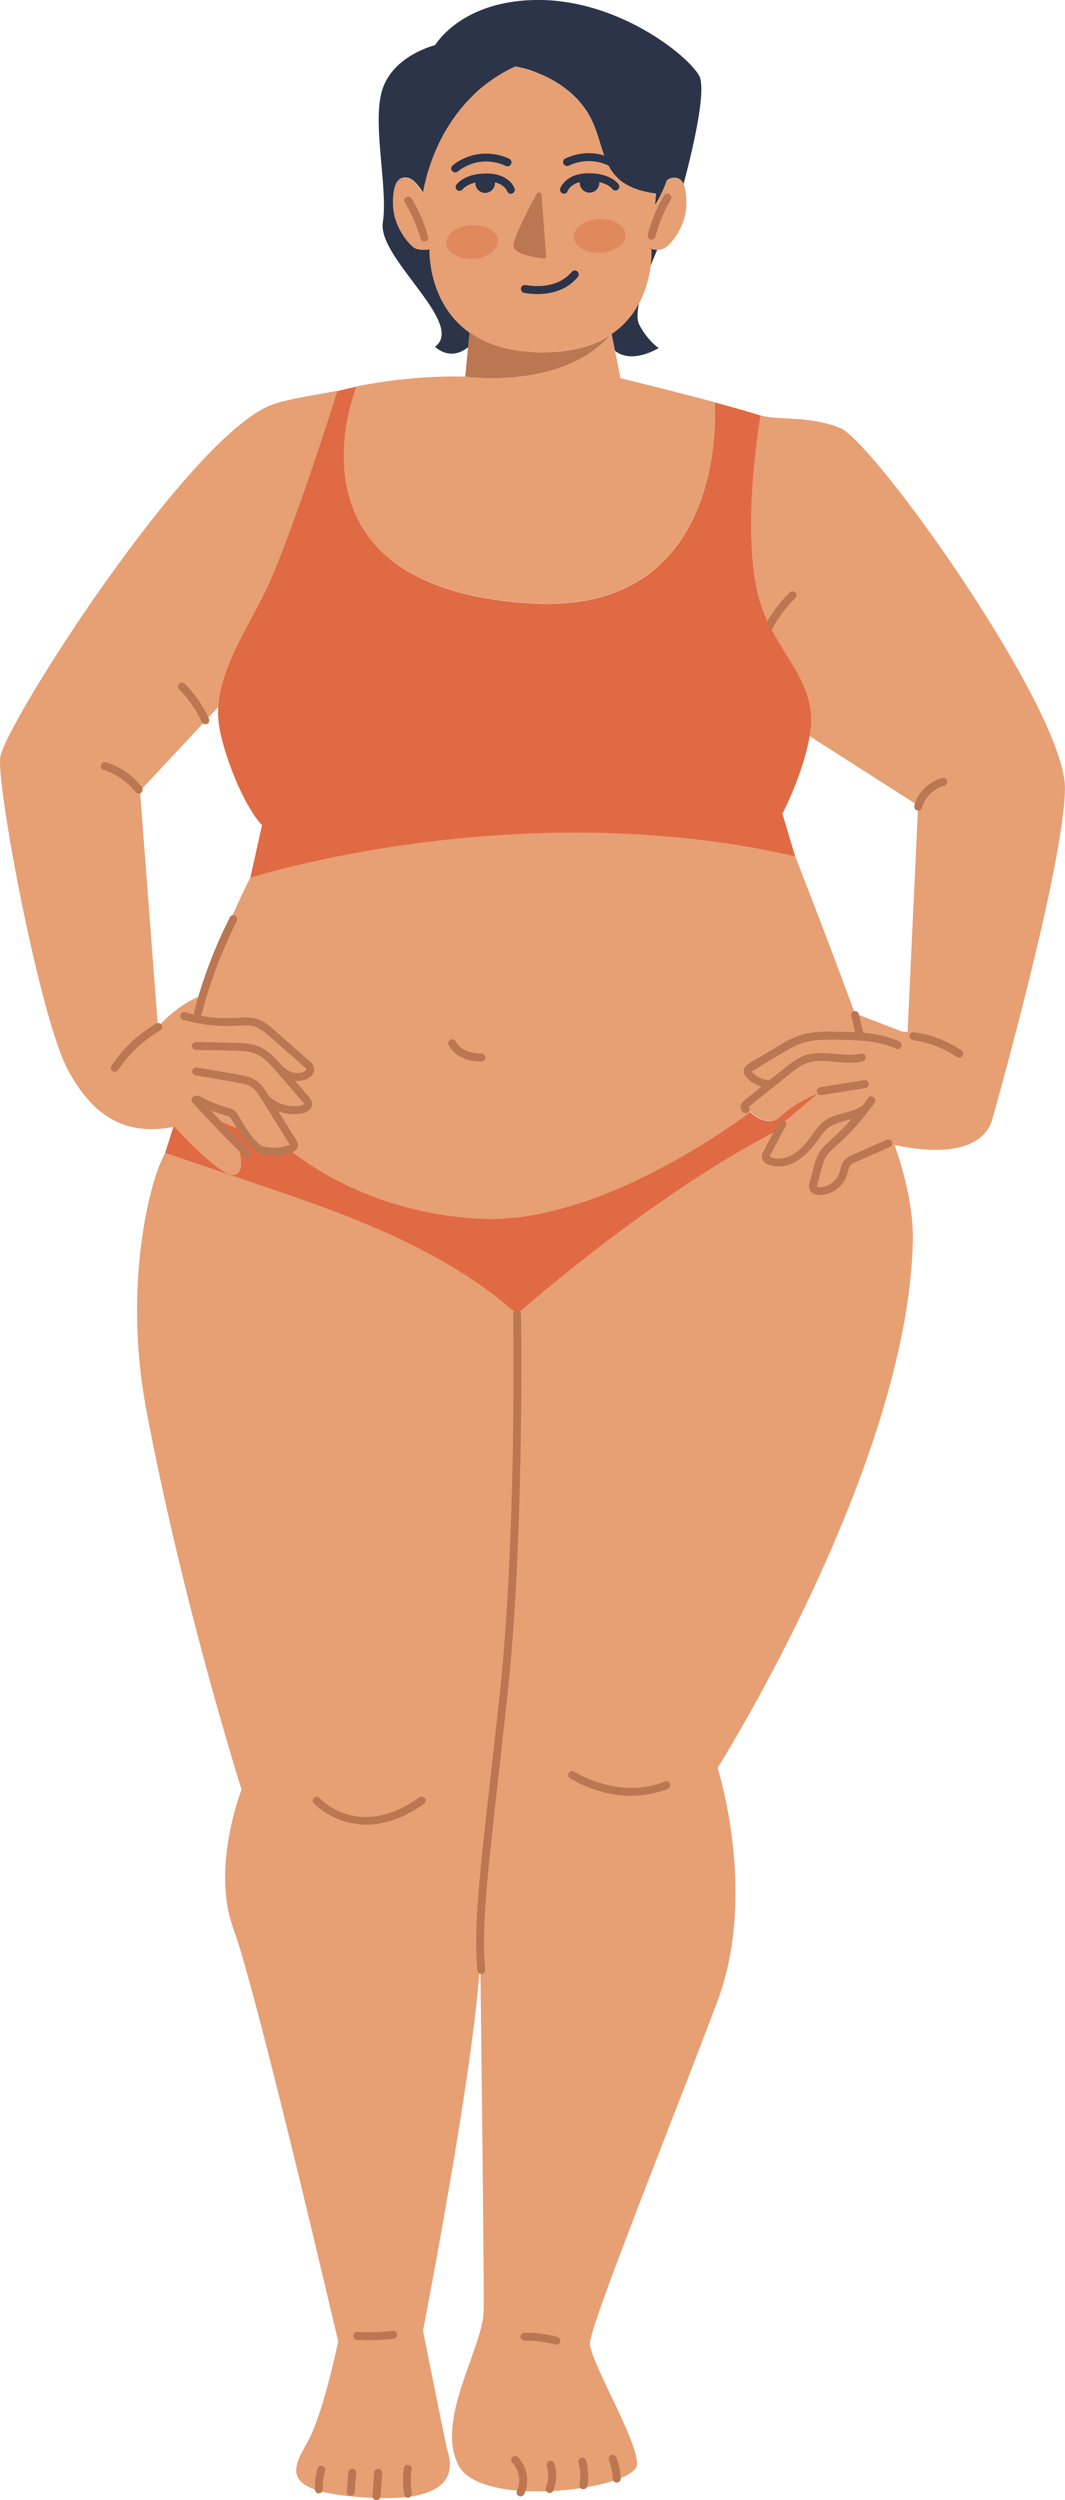<?xml version="1.0" encoding="UTF-8"?>
<svg id="Camada_1" data-name="Camada 1" xmlns="http://www.w3.org/2000/svg" viewBox="0 0 218.27 512">
  <defs>
    <style>
      .cls-1 {
        fill: #bb7652;
      }

      .cls-1, .cls-2, .cls-3, .cls-4, .cls-5, .cls-6 {
        stroke-width: 0px;
      }

      .cls-2 {
        fill: #010101;
      }

      .cls-3 {
        fill: #2b3448;
      }

      .cls-4 {
        fill: #e06a43;
      }

      .cls-5 {
        fill: #df895d;
      }

      .cls-6 {
        fill: #e79f74;
      }
    </style>
  </defs>
  <path class="cls-3" d="M135,71.27s-5.41,3.42-8.98.56l-.7-3.51-.7-3.57c.58-.64,1.14-1.29,1.7-1.93,2.57-3.1,4.45-6.4,5.62-8.74.5-1.02.91-2.11,1.17-3.22l.44.09s.5.18,1.14.2c-1.61,3.74-5.18,12.63-3.66,15.38,1.9,3.51,3.98,4.74,3.98,4.74Z"/>
  <path class="cls-3" d="M140.09,37.7c-.29-.67-.7-1.02-1.2-1.2-.32-.12-.67-.15-1.08-.09-.41.06-.76.26-1.14.53-.61,1.78-1.43,3.48-2.43,5.06.09-.94.15-1.73.2-2.34h-.03c-.53-.09-1.05-.18-1.55-.26-.18-.03-.32-.06-.47-.12-.12-.03-.23-.06-.32-.06-.15-.03-.26-.06-.38-.09-.09-.03-.18-.06-.26-.06-.06,0-.12-.03-.18-.06-.03,0-.06-.03-.09-.03s-.06-.03-.12-.03h-.06s-.09-.03-.15-.06h0c-.09-.03-.15-.06-.23-.09h0c-.09-.03-.15-.06-.23-.09-.2-.06-.41-.15-.58-.23-.38-.15-.73-.32-1.08-.5-.32-.18-.64-.35-.94-.56-.2-.15-.38-.26-.56-.41s-.35-.29-.5-.44c-3.86-3.54-3.22-9.24-6.84-14.36-1.23-1.73-2.66-3.1-4.18-4.21-.2-.18-.41-.32-.64-.47-.29-.2-.58-.38-.85-.56-.47-.29-.94-.56-1.37-.79-.67-.38-1.32-.67-1.96-.94-.35-.15-.7-.29-1.05-.44-.5-.2-.99-.35-1.4-.5-.23-.06-.41-.12-.61-.18-.12-.03-.2-.06-.32-.09-.09-.03-.18-.06-.23-.06h0c-.06-.03-.12-.03-.18-.03-.12-.03-.23-.06-.35-.09-.06,0-.12-.03-.15-.03-.06-.03-.15-.03-.18-.06h-.06c-.06-.03-.12-.03-.18-.03h0c-.06-.03-.12-.03-.18-.03h-.06c-.09-.03-.15-.03-.15-.03h0c-.5.2-.94.44-1.4.67s-.91.47-1.35.73-.85.5-1.26.76c-.41.26-.82.53-1.2.82-.82.58-1.61,1.2-2.34,1.84-.23.2-.47.41-.7.64-.7.64-1.35,1.32-1.99,2.02-.41.47-.79.91-1.17,1.37s-.73.94-1.05,1.4c-1.2,1.64-2.16,3.3-2.95,4.91-.23.47-.44.91-.64,1.35-.2.44-.38.88-.56,1.32-.26.64-.5,1.26-.7,1.84-.15.41-.26.79-.38,1.14-.06.18-.12.38-.18.56s-.12.35-.15.53c-.15.5-.29.99-.38,1.4-.03.15-.06.26-.09.38-.03.06-.03.09-.06.15-.06.26-.12.53-.15.76-.06.23-.09.47-.12.64-.03.09-.03.18-.03.26-.03.15-.06.26-.06.35-.03.09-.03.15-.03.15,0,0-.97-1.81-2.22-2.75-.35-.26-.73-.47-1.14-.53-.94-.15-1.73.15-2.22,1.14h0c-.44.88-.7,2.28-.64,4.36.09,4.47,3.1,7.98,4.33,8.83.91.58,2.43.44,3.25.32.26.99.64,1.93,1.11,2.9,1.14,2.34,3.01,5.7,5.64,8.86.53.64,1.11,1.32,1.73,1.96l-.61,6.26c-3.83,3.19-6.9,0-6.9,0,6.38-4.71-11.82-18.16-10.7-25.44.18-1.08.23-2.34.23-3.66-.03-7.52-2.25-18.1-.23-23.86,2.4-6.81,10.7-8.8,10.7-8.8C89.18,9.3,94.56-.17,110.73,0c1.02,0,2.02.06,3.01.15,14.89,1.37,27.37,11.41,29.57,15.38,1.55,3.01-1.43,15.47-3.22,22.17Z"/>
  <path class="cls-6" d="M134.45,39.69c-.06.58-.12,1.4-.2,2.34-.18,1.96-.44,4.45-.64,6.29-.09.85-.26,1.73-.5,2.57,0,.03-.03.06-.03.09h.44s.79,11.61-8.45,17.63c-3.19,2.08-7.57,3.51-13.6,3.57-.12,0-.23.03-.38.03-.18.03-.38.03-.56.03h-.03c-.18,0-.35,0-.53-.03-.38-.03-.76-.06-1.14-.09-5.59-.32-9.68-1.9-12.69-4.04-8.57-6.14-8.13-16.99-8.13-16.99-.26-.94-.44-1.84-.56-2.78-.23-2.16-.44-4.39-.58-6.32-.06-.88-.12-1.73-.18-2.46,0-.09.03-.2.03-.35.03-.09.03-.18.06-.26.03-.2.06-.41.12-.64.06-.23.09-.5.18-.76,0-.06.03-.09.06-.18.03-.12.06-.23.09-.38.09-.44.23-.91.35-1.43.06-.18.09-.35.18-.53.06-.18.12-.35.18-.56.12-.38.23-.76.38-1.14.2-.58.44-1.2.7-1.87.18-.41.38-.85.56-1.29.2-.44.41-.91.64-1.35.82-1.61,1.78-3.25,2.98-4.91.32-.47.67-.94,1.05-1.4.38-.44.79-.94,1.17-1.37.61-.67,1.29-1.35,1.96-2.02.23-.23.47-.44.7-.64.73-.64,1.52-1.26,2.34-1.84.38-.29.79-.56,1.2-.82s.82-.53,1.26-.79c.44-.23.88-.5,1.32-.73.44-.23.94-.44,1.4-.67,0,0,.03,0,.09.03h.06s.03,0,.06.03c.06.03.09.03.18.03h.03c.06.03.09.03.18.03,0,.03.03.03.06.03.06,0,.12.03.18.06.06,0,.09.03.15.03.12.03.23.06.35.09.06.03.12.03.2.06.09.03.18.06.26.06.09.03.2.06.32.09.2.06.41.12.61.18.44.15.94.32,1.43.5.35.12.7.26,1.05.41.64.26,1.29.58,1.96.97.44.23.94.53,1.37.79.29.2.58.38.88.58.2.15.41.29.64.44,1.49,1.11,2.95,2.52,4.18,4.21,3.63,5.12,2.98,10.85,6.87,14.36.18.15.32.29.5.44.18.12.38.26.56.41.29.2.61.38.94.56.35.18.7.35,1.08.5.2.09.38.15.58.2.09.03.15.06.23.09h.03c.06.03.15.06.23.09.06.03.12.03.15.06h.06s.06.03.12.03c.03.03.06.03.09.03.06.03.09.03.18.06.09.03.18.06.26.06.12.03.26.06.38.09.09.03.2.06.32.09.18.03.32.06.5.09.47.18.99.26,1.55.35h0Z"/>
  <path class="cls-4" d="M167.85,223.79l-6.9,5.82-.94,1.61c-26.06,13.07-54.05,37.96-54.05,37.96-14.8-13.34-35.07-20.38-49.22-25.24-9.86-3.39-22.93-7.78-22.93-7.78.67-1.84,2.6-8.57,3.19-9.74.79-.09,12.55,4.56,20.24,7.37,3.48,1.29,6.14,2.19,6.52,2.08v-.03c3.3,1.17,38.43,12.69,89.11-8.92,1.17,1.26,4.45,4.21,7.08,1.7,3.19-3.01,7.63-4.74,7.9-4.83Z"/>
  <path class="cls-6" d="M154.19,226.48l1.4-.09s-30.71,24.42-57,23.22c-20.82-.97-34.6-10.35-39.42-14.24l-22.14-9.01c.64-1.84,3.42-15.62,3.6-17.55.97-10.06,10.67-29.1,10.67-29.1,0,0,54.57-17.46,111.66-4.39,0,0,6.58,16.79,12.25,32.23h.03c.35,1.02,1.55,12.52,1.9,13.6-.03.03-17.93,3.98-22.96,5.32Z"/>
  <path class="cls-1" d="M125.12,68.61c-9.97,11.35-29.77,8.54-29.77,8.54l.58-6.11.29-2.98c2.98,2.16,7.08,3.71,12.69,4.04.38.03.73.06,1.14.09.2.03.35.03.53.03h.03c.18,0,.38,0,.56-.03.12,0,.26-.03.38-.03,6-.03,10.38-1.46,13.57-3.54Z"/>
  <path class="cls-6" d="M186.01,211.36l2.16-46.41-25.24-16.11h0c.82-9.77-4.09-15.56-7.08-25.24-4.3-13.95,0-38.55,0-38.55,3.42,1.08,9.94,0,16.35,2.6,6.96,2.84,46.24,57.91,46.06,73.87-.18,15.97-15.03,68.17-15.03,68.17-3.54,9.53-21.35,4.42-21.35,4.42l-1.52.7-7.34,3.39c-.03,5.26-6.17,5.09-6.17,5.09l1.29-6.96,8.92-9.07-7.72,2.43s-2.9,5.12-6.11,7.46c-3.22,2.37-6.67,0-6.67,0l3.48-6,.94-1.61,6.9-5.79c-.26.09-4.71,1.81-7.87,4.83-2.63,2.52-5.91-.47-7.08-1.7-.29-.29-.44-.5-.44-.5l6.23-4.42c-4.68,1.08-5.76-2.19-5.76-2.19,0,0,10.09-6.78,13.22-7.81,3.04-.99,9.83-1.26,10.12-1.26-.35-1.08-.7-2.13-1.08-3.16l9.65,3.71,1.14.09Z"/>
  <path class="cls-6" d="M105.99,269.15c5.5,33.75-8.31,112.27-7.57,128.15,0,0,0,.82.03,2.31v.06c-.35,19.04-11.76,77.62-11.76,77.62,0,0,4.39,22.02,4.88,23.98.06.23.15.56.26.97.82,3.01,1.84,10.06-15.21,9.3-19.33-.85-16.99-5.5-13.69-11.26,3.3-5.73,6.38-20.79,6.38-20.79,0,0-16.76-71.8-21.44-84.4-4.68-12.6,1.64-28.6,1.64-28.6,0,0-11.99-37.67-19.57-78.03-4.8-25.53.91-47.41,3.95-52.35,0,0,13.04,4.39,22.93,7.78,14.1,4.88,34.39,11.93,49.16,25.27Z"/>
  <path class="cls-6" d="M120.91,479.86c0,3.74,9.8,19.8,9.65,24.83-.12,5-32.17,9.42-36.7,0-.41-.88-.7-1.78-.91-2.72-1.93-9.3,6.05-21.88,6.17-28.72.12-6.7-.56-61.47-.7-73.58v-.06c0-.85,0-1.61-.03-2.31-.73-15.88,13.07-94.4,7.57-128.15,0,0,28.02-24.89,54.05-37.96l-3.48,6s3.45,2.37,6.67,0,6.11-7.46,6.11-7.46l7.72-2.43-8.92,9.07-1.29,6.96s6.14.18,6.17-5.09l8.33-8.83s6.02,12.9,5.76,24.83c-1.02,46.06-40.01,107.8-40.01,107.8,0,0,8.25,25.65,0,47.7-8.25,22.02-26.17,66.42-26.17,70.13Z"/>
  <path class="cls-6" d="M44.72,144.8l-16.03,17.17,3.68,48.4s3.71-4.85,10.41-7.08c-.7,1.81-1.46,3.71-2.16,5.53l12.52.85,10.38,9.04c-1.26,2.57-5.64.58-6,.41l5.82,6.55c-2.43,3.92-8.57-.53-8.86-.7l5.5,9.62c-2.16,1.2-4.27,1.17-6.17.53-.12-.06-.18-.06-.18-.06-4.18-3.77-5.82-6.93-5.82-6.93l-7.66-3.42c.47.5,7.75,8.19,8.48,9.62.73,1.46,1.96,7.4-1.7,6.11-3.63-1.29-11.14-9.68-11.14-9.68-1.26.23-2.46.38-3.6.44-7.4.38-13.31-2.92-18.25-12.05C8.22,208.58-.64,161.58.04,155.18c.7-6.43,38.43-65.6,55.54-72.24,3.54-1.35,10-2.16,13.6-2.92,0,0,0,.03-.03.03-.38,1.17-8.39,26.7-14.01,39.36-2.92,6.58-8.1,14.04-9.83,21.61-.32,1.29-.5,2.52-.58,3.77Z"/>
  <path class="cls-6" d="M126.05,71.83l1.11,5.62s9.91,2.4,19.27,4.91c0,0,3.54,43.52-37.38,41.18-52.99-3.01-36.03-44.39-36.03-44.39,12.02-2.49,22.31-2.02,22.31-2.02,0,0,20.12,2.87,30.01-8.8l.7,3.51Z"/>
  <path class="cls-6" d="M140.09,37.7c.41.88.61,2.22.58,4.21-.09,4.47-3.07,7.98-4.33,8.83-.56.35-1.17.44-1.67.44-.64-.03-1.14-.2-1.14-.2l-.44-.09c.23-.85.38-1.73.5-2.57.2-1.84.47-4.3.64-6.29.99-1.58,1.81-3.28,2.43-5.06.35-.26.73-.47,1.14-.53.41-.06.76-.06,1.08.09.5.12.91.5,1.2,1.17Z"/>
  <path class="cls-6" d="M81.19,37.55h0c.5-.99,1.29-1.29,2.22-1.14.38.06.76.26,1.14.53,1.23.94,2.22,2.75,2.22,2.75,0,0,0-.06.03-.15,0-.09.03-.2.06-.35-.03.15-.03.26-.06.35.06.73.12,1.55.18,2.43.15,1.93.35,4.15.58,6.32.12.94.29,1.87.56,2.78-.82.12-2.34.26-3.25-.32-1.23-.85-4.24-4.36-4.33-8.83-.06-2.08.2-3.48.64-4.36Z"/>
  <path class="cls-1" d="M98.65,217.38c-5.26,0-6.67-3.3-6.73-3.45-.18-.41.03-.88.44-1.05.41-.18.88.03,1.05.44.06.12,1.14,2.43,5.23,2.43.44,0,.82.35.82.82,0,.44-.38.82-.82.82Z"/>
  <path class="cls-1" d="M98.65,404.26c-.41,0-.76-.32-.79-.73-.85-8.45.35-19.07,2.98-42.32.44-3.98.94-8.33,1.46-13.13,3.63-32.64,2.9-78.44,2.87-78.9,0-.44.35-.82.79-.82.47,0,.82.35.82.79,0,.47.76,46.35-2.9,79.11-.53,4.8-1.02,9.15-1.46,13.13-2.6,23.13-3.8,33.72-2.98,42,.06.44-.29.85-.73.88,0,0-.03,0-.06,0Z"/>
  <path class="cls-1" d="M75.08,373.67c-6.7,0-10.7-4.33-10.79-4.39-.29-.32-.26-.85.06-1.14s.85-.26,1.14.06c.32.35,8.13,8.69,20.44-.12.35-.26.88-.18,1.14.18.26.35.18.88-.18,1.14-4.5,3.22-8.48,4.27-11.82,4.27Z"/>
  <path class="cls-1" d="M129.36,367.76c-6.93,0-12.25-3.42-12.55-3.6-.38-.23-.47-.73-.23-1.11.23-.38.73-.47,1.11-.23.09.06,9.15,5.85,18.54,2.02.41-.18.88.03,1.05.44.18.41-.03.88-.44,1.05-2.6,1.05-5.15,1.43-7.49,1.43Z"/>
  <path class="cls-1" d="M83.62,511.5c-.38,0-.73-.29-.79-.67-.29-1.78-.29-3.6-.06-5.38.06-.44.47-.73.91-.67s.76.47.67.91c-.23,1.64-.2,3.28.03,4.88.06.44-.23.85-.67.94h-.09Z"/>
  <path class="cls-1" d="M77.16,512h-.06c-.44-.03-.79-.41-.76-.88l.35-4.77c.03-.44.41-.79.88-.76.44.03.79.41.76.88l-.35,4.77c-.03.44-.38.76-.82.76Z"/>
  <path class="cls-1" d="M71.86,511.12h-.06c-.44-.03-.79-.41-.73-.88l.32-3.92c.03-.44.47-.76.88-.73.44.03.79.41.73.88l-.32,3.92c-.06.41-.41.73-.82.73Z"/>
  <path class="cls-1" d="M65.37,510.65c-.44,0-.79-.35-.82-.79-.06-1.46.12-2.9.53-4.3.12-.44.58-.67.99-.56.44.12.67.58.56.99-.35,1.23-.53,2.49-.47,3.77.03.44-.32.82-.79.85t0,.03Z"/>
  <path class="cls-1" d="M106.69,511.24c-.12,0-.23-.03-.35-.09-.41-.18-.58-.67-.38-1.08.88-1.87.47-4.3-.97-5.76-.32-.32-.29-.82.03-1.14s.82-.29,1.14.03c1.93,1.99,2.43,5.09,1.26,7.57-.12.29-.41.47-.73.47Z"/>
  <path class="cls-1" d="M112.63,510.54c-.12,0-.2-.03-.32-.06-.41-.18-.61-.64-.44-1.05.58-1.4.64-3.01.18-4.45-.15-.41.09-.88.5-1.02.41-.15.88.09,1.02.5.61,1.81.56,3.83-.2,5.59-.12.32-.41.5-.73.5Z"/>
  <path class="cls-1" d="M119.56,509.78h-.15c-.44-.09-.73-.5-.64-.94.26-1.49.2-3.07-.2-4.53-.12-.44.15-.88.58-.99.44-.12.88.15.99.58.44,1.7.53,3.51.23,5.23-.09.38-.44.64-.82.64Z"/>
  <path class="cls-1" d="M126.41,508.43c-.44,0-.79-.35-.82-.79-.06-1.29-.32-2.57-.79-3.8-.15-.41.06-.88.47-1.05.41-.15.88.06,1.05.47.53,1.37.82,2.84.88,4.3.03.44-.32.82-.79.85.03.03,0,.03,0,.03Z"/>
  <path class="cls-1" d="M75.4,479.25c-.73,0-1.49-.03-2.22-.06-.44-.03-.79-.41-.76-.85.03-.44.35-.82.85-.76,2.4.12,4.83.03,7.19-.23.41-.06.85.26.91.7s-.26.85-.7.91c-1.75.18-3.51.29-5.26.29Z"/>
  <path class="cls-1" d="M114.06,480.18c-.06,0-.15,0-.2-.03-2.08-.56-4.27-.85-6.38-.82h0c-.44,0-.79-.35-.82-.79,0-.44.35-.82.79-.82,2.31-.03,4.59.26,6.81.88.44.12.67.56.56.99-.09.35-.41.58-.76.58Z"/>
  <path class="cls-1" d="M60.72,221.36c-1.17-.06-2.31-.5-3.19-1.26-.32-.29-.35-.82-.06-1.14.29-.32.82-.35,1.14-.06.94.82,2.34,1.08,3.48.67.44-.18.7-.47.7-.61-.03-.12-.26-.35-.41-.47l-7.05-6.17c-.94-.82-2.02-1.75-3.22-2.13-.97-.29-2.02-.2-3.13-.15l-.53.03c-3.68.2-7.37-.2-10.91-1.23-.44-.12-.67-.58-.56-.99.12-.44.58-.67.99-.56,3.39.99,6.87,1.37,10.38,1.17l.5-.03c1.2-.09,2.46-.15,3.68.2,1.55.47,2.78,1.52,3.83,2.46l7.05,6.17c.32.26.79.7.94,1.35.26,1.17-.7,2.11-1.7,2.49-.61.18-1.29.29-1.96.26Z"/>
  <path class="cls-1" d="M59.93,228.17c-2.08-.09-4.12-.91-5.67-2.31-.32-.29-.35-.82-.06-1.14.29-.32.82-.35,1.14-.06,1.64,1.49,4.01,2.16,6.17,1.78.47-.09.79-.29.82-.38,0-.06-.2-.29-.26-.35l-5.21-6.05c-1.26-1.46-2.66-3.1-4.47-3.86-1.43-.58-3.04-.61-4.62-.64l-7.66-.15h-.03c-.44-.03-.79-.38-.76-.82,0-.44.38-.79.82-.79l7.66.15c1.64.03,3.51.06,5.21.76,2.16.91,3.71,2.69,5.09,4.3l5.21,6.05c.2.23.58.67.64,1.23.12,1.02-.76,1.93-2.13,2.16-.61.09-1.23.15-1.87.12Z"/>
  <path class="cls-1" d="M55.66,236.66c-.91-.03-1.78-.2-2.63-.47-.44-.15-.67-.58-.53-1.02.15-.44.58-.67,1.02-.53,1.87.58,3.92.53,5.76-.15.03-.03.09-.03.12-.03,0-.03-.03-.03-.03-.06l-5.76-9.3c-.56-.91-1.23-1.96-2.13-2.54-.79-.5-1.78-.67-2.78-.85l-8.63-1.49c-.44-.09-.73-.5-.67-.94.09-.44.5-.73.94-.67l8.63,1.49c1.08.18,2.31.41,3.36,1.08,1.23.76,1.96,1.99,2.63,3.04l5.76,9.3c.15.23.44.7.32,1.26s-.53.94-1.23,1.2c-1.35.53-2.75.73-4.15.67Z"/>
  <path class="cls-1" d="M23.49,219.49c-.15,0-.29-.06-.41-.15-.38-.23-.47-.76-.23-1.11,2.34-3.51,5.53-6.49,9.18-8.63.38-.23.88-.09,1.11.29.23.38.09.88-.29,1.11-3.45,2.02-6.43,4.83-8.66,8.13-.15.23-.41.35-.7.35Z"/>
  <path class="cls-1" d="M176.24,212.73c-.35,0-.7-.23-.79-.61l-.99-4.07c-.12-.44.15-.88.58-.97.44-.12.88.18.97.58l.99,4.07c.12.44-.15.88-.58.97-.03.03-.12.03-.18.03Z"/>
  <path class="cls-1" d="M157.9,222.79c-1.75,0-3.48-.7-4.71-1.93-.58-.56-.82-1.14-.73-1.75.15-.76.79-1.14,1.14-1.37l5.18-3.1c1.78-1.08,3.63-2.19,5.73-2.78,2.31-.67,4.68-.61,6.99-.58,4.09.06,8.72.12,12.81,1.99.41.18.58.67.41,1.08-.18.41-.67.58-1.08.41-3.77-1.73-8.22-1.78-12.17-1.84-2.19-.03-4.45-.06-6.52.53-1.9.53-3.66,1.61-5.35,2.63l-5.15,3.1c-.26.15-.35.23-.38.29.03,0,.06.12.26.29.97.94,2.25,1.46,3.6,1.46h.03c.44,0,.82.35.82.82-.06.41-.41.79-.88.76Z"/>
  <path class="cls-1" d="M152.87,227.97c-.09,0-.15,0-.23-.03-.32-.09-.56-.32-.73-.61-.18-.32-.18-.73-.06-1.08.18-.47.53-.76.76-.94l8.33-6.67c1.05-.85,2.28-1.81,3.68-2.37,2.16-.85,4.47-.64,6.67-.44,1.81.18,3.54.32,5.15-.06.44-.12.88.18.97.61.12.44-.18.88-.61.97-1.87.44-3.8.26-5.67.09-2.13-.2-4.12-.38-5.94.32-1.2.47-2.25,1.32-3.28,2.13l-8.33,6.67s-.09.06-.15.12c.18.2.23.47.15.73-.03.32-.35.56-.7.56ZM153.11,226.39h0Z"/>
  <path class="cls-1" d="M168.2,224.26c-.38,0-.73-.29-.79-.67-.06-.44.23-.85.67-.94l9.04-1.43c.44-.06.85.23.94.67.06.44-.23.85-.67.94l-9.04,1.43c-.06-.03-.09,0-.15,0Z"/>
  <path class="cls-1" d="M159.51,238.88c-.67,0-1.32-.12-1.9-.32-1.11-.38-1.37-1.05-1.43-1.43-.12-.58.18-1.11.32-1.4l3.13-5.91c.2-.41.7-.56,1.08-.32.38.2.56.7.32,1.08l-3.13,5.91c-.03.09-.15.29-.15.38,0,0,.09.09.38.18,1.37.47,3.1.18,4.59-.76,1.52-.97,2.69-2.43,3.63-3.74l.2-.29c.64-.91,1.32-1.84,2.25-2.57,1.26-.99,2.78-1.4,4.24-1.78,1.26-.32,2.43-.64,3.39-1.29.38-.23.88-.15,1.11.23.23.38.15.88-.23,1.11-1.2.79-2.54,1.14-3.86,1.49-1.37.38-2.66.73-3.68,1.49-.73.58-1.32,1.37-1.93,2.22l-.23.29c-1.02,1.43-2.34,3.07-4.07,4.18-1.23.82-2.66,1.26-4.04,1.26Z"/>
  <path class="cls-1" d="M167.96,244.73c-1.02,0-1.78-.44-2.05-1.14-.2-.56-.09-1.08.03-1.43l.73-2.78c.29-1.11.61-2.34,1.29-3.42.64-1.02,1.52-1.78,2.34-2.54l.26-.23c2.75-2.49,5.23-5.26,7.34-8.31.26-.38.76-.47,1.14-.2s.47.76.2,1.14c-2.19,3.13-4.74,6.02-7.57,8.57l-.26.23c-.79.7-1.55,1.37-2.05,2.19-.56.88-.82,1.93-1.11,2.98l-.73,2.78c-.03.12-.09.35-.09.44.03.03.26.15.58.12,1.73-.03,3.39-1.23,3.98-2.84.09-.23.15-.47.2-.7.18-.64.38-1.4.91-1.99.53-.61,1.26-.97,1.87-1.2l6.76-2.98c.41-.18.88,0,1.05.41s0,.88-.41,1.05l-6.76,2.98c-.5.2-.99.44-1.29.79s-.44.85-.58,1.37c-.09.26-.15.56-.23.79-.82,2.28-3.07,3.89-5.5,3.92,0,0-.03,0-.06,0Z"/>
  <path class="cls-1" d="M196.59,216.62c-.15,0-.32-.06-.47-.15-2.69-1.84-5.82-3.04-9.04-3.48-.44-.06-.76-.47-.7-.91.06-.44.47-.76.91-.7,3.48.47,6.84,1.78,9.74,3.74.38.26.47.76.2,1.11-.12.26-.38.38-.64.38Z"/>
  <path class="cls-1" d="M28.4,162.52c-.23,0-.47-.12-.64-.32-1.64-2.13-3.95-3.74-6.52-4.53-.44-.15-.67-.58-.53-1.02.12-.44.58-.67,1.02-.53,2.9.88,5.5,2.69,7.34,5.09.26.35.2.85-.15,1.14-.18.15-.35.18-.53.18Z"/>
  <path class="cls-1" d="M42.06,148.31c-.32,0-.61-.18-.73-.47-1.11-2.49-2.69-4.74-4.62-6.67-.32-.32-.32-.82,0-1.14.32-.32.82-.32,1.14,0,2.11,2.08,3.77,4.47,4.97,7.17.18.41,0,.88-.41,1.08-.15,0-.26.03-.35.03Z"/>
  <path class="cls-1" d="M188.17,166c-.06,0-.15,0-.2-.03-.44-.12-.67-.56-.58-.99.73-2.72,2.98-4.94,5.7-5.64.44-.12.88.15.99.58.12.44-.15.88-.58.99-2.13.56-3.98,2.37-4.56,4.5-.09.35-.41.58-.76.58Z"/>
  <polygon class="cls-2" points="81.63 37.03 81.63 37 83.27 37 81.63 37.03"/>
  <path class="cls-1" d="M111.93,52.56c.03.2-.23.38-.53.35-1.52-.18-5.73-.76-6.11-2.34-.35-1.49,3.16-8.04,4.77-10.94.18-.35.85-.26.91.12l.97,12.81Z"/>
  <path class="cls-3" d="M104.7,39.69c-.32,0-.64-.2-.76-.56-.03-.06-.79-1.99-4.24-1.99h-.03c-3.63,0-4.77,1.55-4.83,1.61-.26.35-.76.44-1.11.2-.35-.26-.47-.73-.2-1.11.06-.09,1.61-2.31,6.14-2.31h.03c4.65,0,5.73,2.92,5.76,3.07.15.41-.09.88-.5,1.02-.09.06-.18.06-.26.06Z"/>
  <path class="cls-3" d="M93.3,35.3c-.23,0-.47-.12-.64-.29-.29-.35-.23-.85.12-1.14,1.58-1.29,3.57-2.11,5.59-2.34s4.15.12,6,.99c.41.2.58.67.38,1.08s-.67.58-1.08.38c-1.58-.76-3.39-1.05-5.12-.85s-3.42.91-4.77,2.02c-.12.09-.29.15-.47.15Z"/>
  <path class="cls-3" d="M101.14,36.47c.32.09.29.64.29,1.02,0,1.11-.88,1.99-1.99,2.02-1.11,0-1.99-.88-2.02-1.99,0-.35.09-.7.26-.99,0,0,1.96-.5,3.45-.06Z"/>
  <path class="cls-3" d="M115.58,39.66c-.09,0-.18-.03-.26-.06-.41-.15-.64-.58-.5-1.02.06-.12,1.11-3.07,5.79-3.1h.06c4.5,0,6.05,2.16,6.11,2.28.26.38.15.88-.2,1.11s-.88.18-1.11-.2c-.06-.09-1.23-1.58-4.8-1.58h-.06c-3.48,0-4.24,1.93-4.27,2.02-.12.35-.44.56-.76.56Z"/>
  <path class="cls-3" d="M126.96,35.18c-.18,0-.35-.06-.5-.18-1.37-1.08-3.07-1.78-4.8-1.96-1.73-.18-3.54.12-5.09.88-.41.2-.88.03-1.08-.38s-.03-.88.38-1.08c1.84-.88,3.95-1.26,6-1.02,2.02.23,4.04,1.05,5.62,2.31.35.29.41.79.12,1.14-.18.2-.41.29-.64.29Z"/>
  <path class="cls-3" d="M122.57,36.44c.26.2.26.61.26.99,0,1.11-.88,1.99-1.99,2.02-1.11,0-1.99-.88-2.02-1.99,0-.38.09-.73.29-1.02,0-.03,2.63-.58,3.45,0Z"/>
  <path class="cls-5" d="M102.04,49.22c.12,1.9-2.13,3.6-5.06,3.77-2.92.2-5.38-1.2-5.5-3.1s2.13-3.6,5.06-3.77c2.92-.18,5.38,1.2,5.5,3.1Z"/>
  <path class="cls-5" d="M128.19,47.99c.12,1.9-2.13,3.6-5.06,3.77s-5.38-1.2-5.5-3.1,2.13-3.6,5.06-3.77c2.9-.18,5.38,1.2,5.5,3.1Z"/>
  <path class="cls-1" d="M86.98,49.46c-.35,0-.67-.23-.79-.58-.73-2.6-1.81-5.09-3.22-7.4-.23-.38-.12-.88.26-1.11s.88-.12,1.11.26c1.49,2.43,2.63,5.06,3.39,7.81.12.44-.12.88-.56.99-.09,0-.15.03-.2.03Z"/>
  <path class="cls-1" d="M133.54,49.08c-.06,0-.12,0-.18-.03-.44-.12-.7-.56-.58-.97.67-2.84,1.81-5.56,3.33-8.04.23-.38.73-.5,1.11-.26s.5.73.26,1.11c-1.43,2.34-2.49,4.91-3.13,7.57-.12.38-.47.61-.82.61Z"/>
  <path class="cls-3" d="M110.14,60.22c-1.52,0-2.63-.23-2.75-.26-.44-.09-.7-.53-.61-.97.09-.44.53-.7.97-.61.06,0,6.08,1.32,9.42-2.69.29-.35.79-.38,1.14-.12.35.29.38.79.12,1.14-2.4,2.92-5.88,3.51-8.28,3.51Z"/>
  <path class="cls-1" d="M47.12,187.84c-3.13,6.2-5.62,12.69-7.34,19.42-.26.99,1.29,1.43,1.55.44,1.7-6.58,4.12-12.96,7.19-19.04.47-.94-.94-1.75-1.4-.82Z"/>
  <path class="cls-1" d="M53.91,234.9c-2.31-1.61-3.68-4.15-5.09-6.52-.35-.61-.73-1.05-1.43-1.32-.67-.23-1.37-.38-2.05-.61-1.52-.53-3.01-1.17-4.42-1.96-.2-.12-.41-.12-.58-.06-.67-.29-1.49.67-.88,1.35,3.42,3.77,6.96,7.43,10.59,11,.73.73,1.9-.41,1.14-1.14-2.75-2.72-5.44-5.5-8.07-8.31.41.18.82.35,1.23.5.73.26,1.49.5,2.25.7.38.12.53.18.73.5.18.29.35.61.53.91,1.4,2.4,2.92,4.77,5.23,6.38.88.58,1.67-.82.82-1.4Z"/>
  <path class="cls-1" d="M156.41,131.55c-.12,0-.2-.03-.32-.06-.41-.18-.61-.64-.44-1.05,1.43-3.39,3.6-6.55,6.23-9.12.32-.32.82-.29,1.14,0,.32.32.29.82,0,1.14-2.49,2.43-4.5,5.41-5.88,8.6-.12.32-.41.5-.73.5Z"/>
  <path class="cls-4" d="M166.18,148.86c-.35,4.33-2.54,11.23-5.82,17.78l2.6,8.72c-57.09-13.07-111.66,4.39-111.66,4.39l2.4-10.76c-4.3-4.65-8.22-15.79-8.86-20.76-.15-1.14-.18-2.28-.12-3.42.09-1.26.26-2.49.56-3.71,1.73-7.57,6.9-15.03,9.83-21.61,5.62-12.66,13.63-38.19,14.01-39.36l.03-.03c1.32-.35,2.6-.64,3.89-.91,0,0-16.96,41.38,36.03,44.39,40.91,2.31,37.38-41.18,37.38-41.18,3.39.91,6.7,1.84,9.42,2.69,0,0-4.33,24.6,0,38.55,2.98,9.65,11.14,15.44,10.32,25.24Z"/>
</svg>